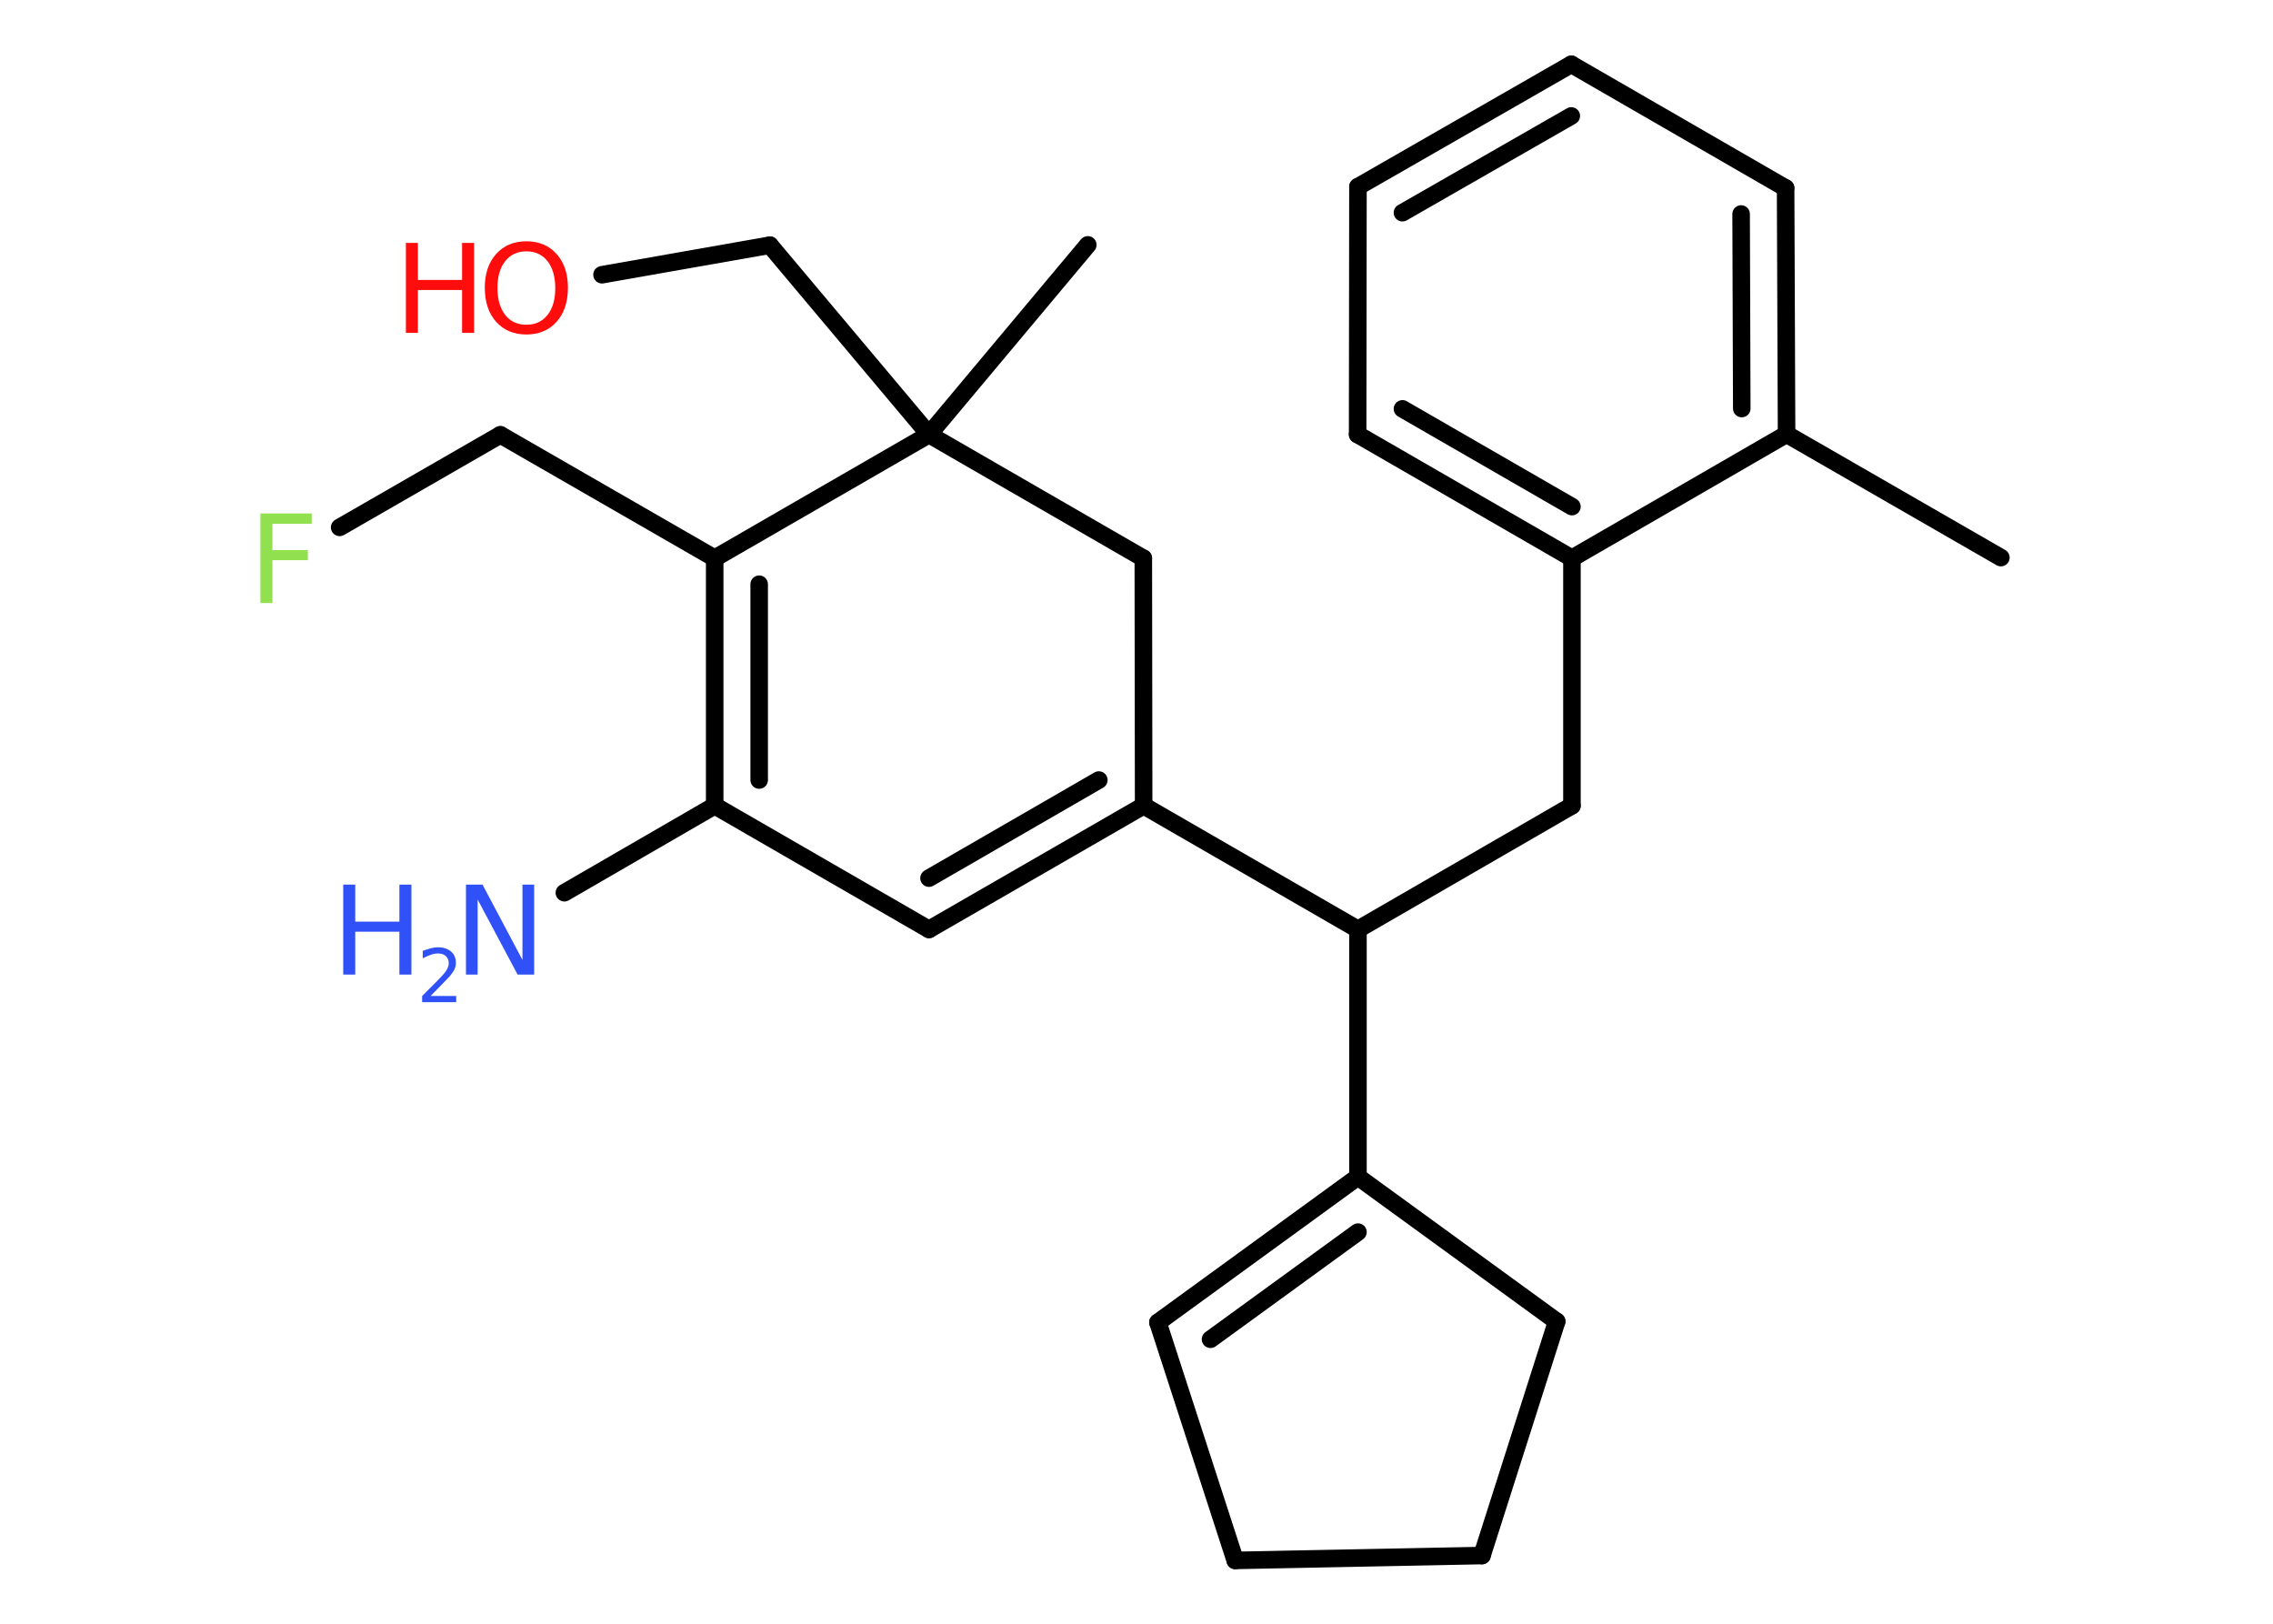 <?xml version='1.0' encoding='UTF-8'?>
<!DOCTYPE svg PUBLIC "-//W3C//DTD SVG 1.1//EN" "http://www.w3.org/Graphics/SVG/1.1/DTD/svg11.dtd">
<svg version='1.2' xmlns='http://www.w3.org/2000/svg' xmlns:xlink='http://www.w3.org/1999/xlink' width='70.0mm' height='50.0mm' viewBox='0 0 70.0 50.0'>
  <desc>Generated by the Chemistry Development Kit (http://github.com/cdk)</desc>
  <g stroke-linecap='round' stroke-linejoin='round' stroke='#000000' stroke-width='.54' fill='#3050F8'>
    <rect x='.0' y='.0' width='70.0' height='50.0' fill='#FFFFFF' stroke='none'/>
    <g id='mol1' class='mol'>
      <line id='mol1bnd1' class='bond' x1='61.62' y1='17.17' x2='55.02' y2='13.37'/>
      <g id='mol1bnd2' class='bond'>
        <line x1='55.02' y1='13.37' x2='54.99' y2='5.79'/>
        <line x1='53.64' y1='12.58' x2='53.62' y2='6.59'/>
      </g>
      <line id='mol1bnd3' class='bond' x1='54.99' y1='5.79' x2='48.39' y2='1.98'/>
      <g id='mol1bnd4' class='bond'>
        <line x1='48.39' y1='1.98' x2='41.82' y2='5.75'/>
        <line x1='48.39' y1='3.57' x2='43.19' y2='6.55'/>
      </g>
      <line id='mol1bnd5' class='bond' x1='41.82' y1='5.75' x2='41.81' y2='13.38'/>
      <g id='mol1bnd6' class='bond'>
        <line x1='41.81' y1='13.38' x2='48.41' y2='17.19'/>
        <line x1='43.19' y1='12.59' x2='48.41' y2='15.6'/>
      </g>
      <line id='mol1bnd7' class='bond' x1='55.02' y1='13.37' x2='48.41' y2='17.19'/>
      <line id='mol1bnd8' class='bond' x1='48.41' y1='17.19' x2='48.41' y2='24.81'/>
      <line id='mol1bnd9' class='bond' x1='48.41' y1='24.81' x2='41.82' y2='28.62'/>
      <line id='mol1bnd10' class='bond' x1='41.82' y1='28.62' x2='41.82' y2='36.24'/>
      <g id='mol1bnd11' class='bond'>
        <line x1='41.82' y1='36.24' x2='35.66' y2='40.72'/>
        <line x1='41.82' y1='37.94' x2='37.28' y2='41.24'/>
      </g>
      <line id='mol1bnd12' class='bond' x1='35.66' y1='40.72' x2='38.04' y2='48.05'/>
      <line id='mol1bnd13' class='bond' x1='38.04' y1='48.05' x2='45.64' y2='47.9'/>
      <line id='mol1bnd14' class='bond' x1='45.64' y1='47.9' x2='47.94' y2='40.69'/>
      <line id='mol1bnd15' class='bond' x1='41.82' y1='36.24' x2='47.94' y2='40.69'/>
      <line id='mol1bnd16' class='bond' x1='41.82' y1='28.62' x2='35.22' y2='24.81'/>
      <g id='mol1bnd17' class='bond'>
        <line x1='28.61' y1='28.62' x2='35.22' y2='24.81'/>
        <line x1='28.61' y1='27.04' x2='33.84' y2='24.02'/>
      </g>
      <line id='mol1bnd18' class='bond' x1='28.61' y1='28.62' x2='22.01' y2='24.81'/>
      <line id='mol1bnd19' class='bond' x1='22.01' y1='24.81' x2='17.38' y2='27.49'/>
      <g id='mol1bnd20' class='bond'>
        <line x1='22.01' y1='17.19' x2='22.01' y2='24.81'/>
        <line x1='23.38' y1='17.99' x2='23.38' y2='24.02'/>
      </g>
      <line id='mol1bnd21' class='bond' x1='22.01' y1='17.19' x2='15.41' y2='13.39'/>
      <line id='mol1bnd22' class='bond' x1='15.41' y1='13.39' x2='10.46' y2='16.24'/>
      <line id='mol1bnd23' class='bond' x1='22.01' y1='17.19' x2='28.61' y2='13.38'/>
      <line id='mol1bnd24' class='bond' x1='28.61' y1='13.38' x2='33.5' y2='7.54'/>
      <line id='mol1bnd25' class='bond' x1='28.61' y1='13.38' x2='23.71' y2='7.55'/>
      <line id='mol1bnd26' class='bond' x1='23.71' y1='7.55' x2='18.54' y2='8.46'/>
      <line id='mol1bnd27' class='bond' x1='28.61' y1='13.38' x2='35.21' y2='17.19'/>
      <line id='mol1bnd28' class='bond' x1='35.22' y1='24.81' x2='35.21' y2='17.19'/>
      <g id='mol1atm18' class='atom'>
        <path d='M14.36 27.24h.5l1.23 2.32v-2.32h.36v2.77h-.51l-1.23 -2.31v2.31h-.36v-2.77z' stroke='none'/>
        <path d='M10.57 27.24h.37v1.14h1.36v-1.14h.37v2.77h-.37v-1.32h-1.36v1.32h-.37v-2.77z' stroke='none'/>
        <path d='M13.27 30.67h.78v.19h-1.05v-.19q.13 -.13 .35 -.35q.22 -.22 .28 -.29q.11 -.12 .15 -.21q.04 -.08 .04 -.16q.0 -.13 -.09 -.22q-.09 -.08 -.24 -.08q-.11 .0 -.22 .04q-.12 .04 -.25 .11v-.23q.14 -.05 .25 -.08q.12 -.03 .21 -.03q.26 .0 .41 .13q.15 .13 .15 .35q.0 .1 -.04 .19q-.04 .09 -.14 .21q-.03 .03 -.18 .19q-.15 .15 -.42 .43z' stroke='none'/>
      </g>
      <path id='mol1atm21' class='atom' d='M8.01 15.81h1.59v.32h-1.21v.81h1.09v.31h-1.09v1.32h-.37v-2.77z' stroke='none' fill='#90E050'/>
      <g id='mol1atm25' class='atom'>
        <path d='M16.21 7.74q-.41 .0 -.65 .3q-.24 .3 -.24 .83q.0 .52 .24 .83q.24 .3 .65 .3q.41 .0 .65 -.3q.24 -.3 .24 -.83q.0 -.52 -.24 -.83q-.24 -.3 -.65 -.3zM16.21 7.43q.58 .0 .93 .39q.35 .39 .35 1.04q.0 .66 -.35 1.05q-.35 .39 -.93 .39q-.58 .0 -.93 -.39q-.35 -.39 -.35 -1.05q.0 -.65 .35 -1.04q.35 -.39 .93 -.39z' stroke='none' fill='#FF0D0D'/>
        <path d='M12.5 7.48h.37v1.14h1.36v-1.14h.37v2.77h-.37v-1.32h-1.36v1.32h-.37v-2.77z' stroke='none' fill='#FF0D0D'/>
      </g>
    </g>
  </g>
</svg>
